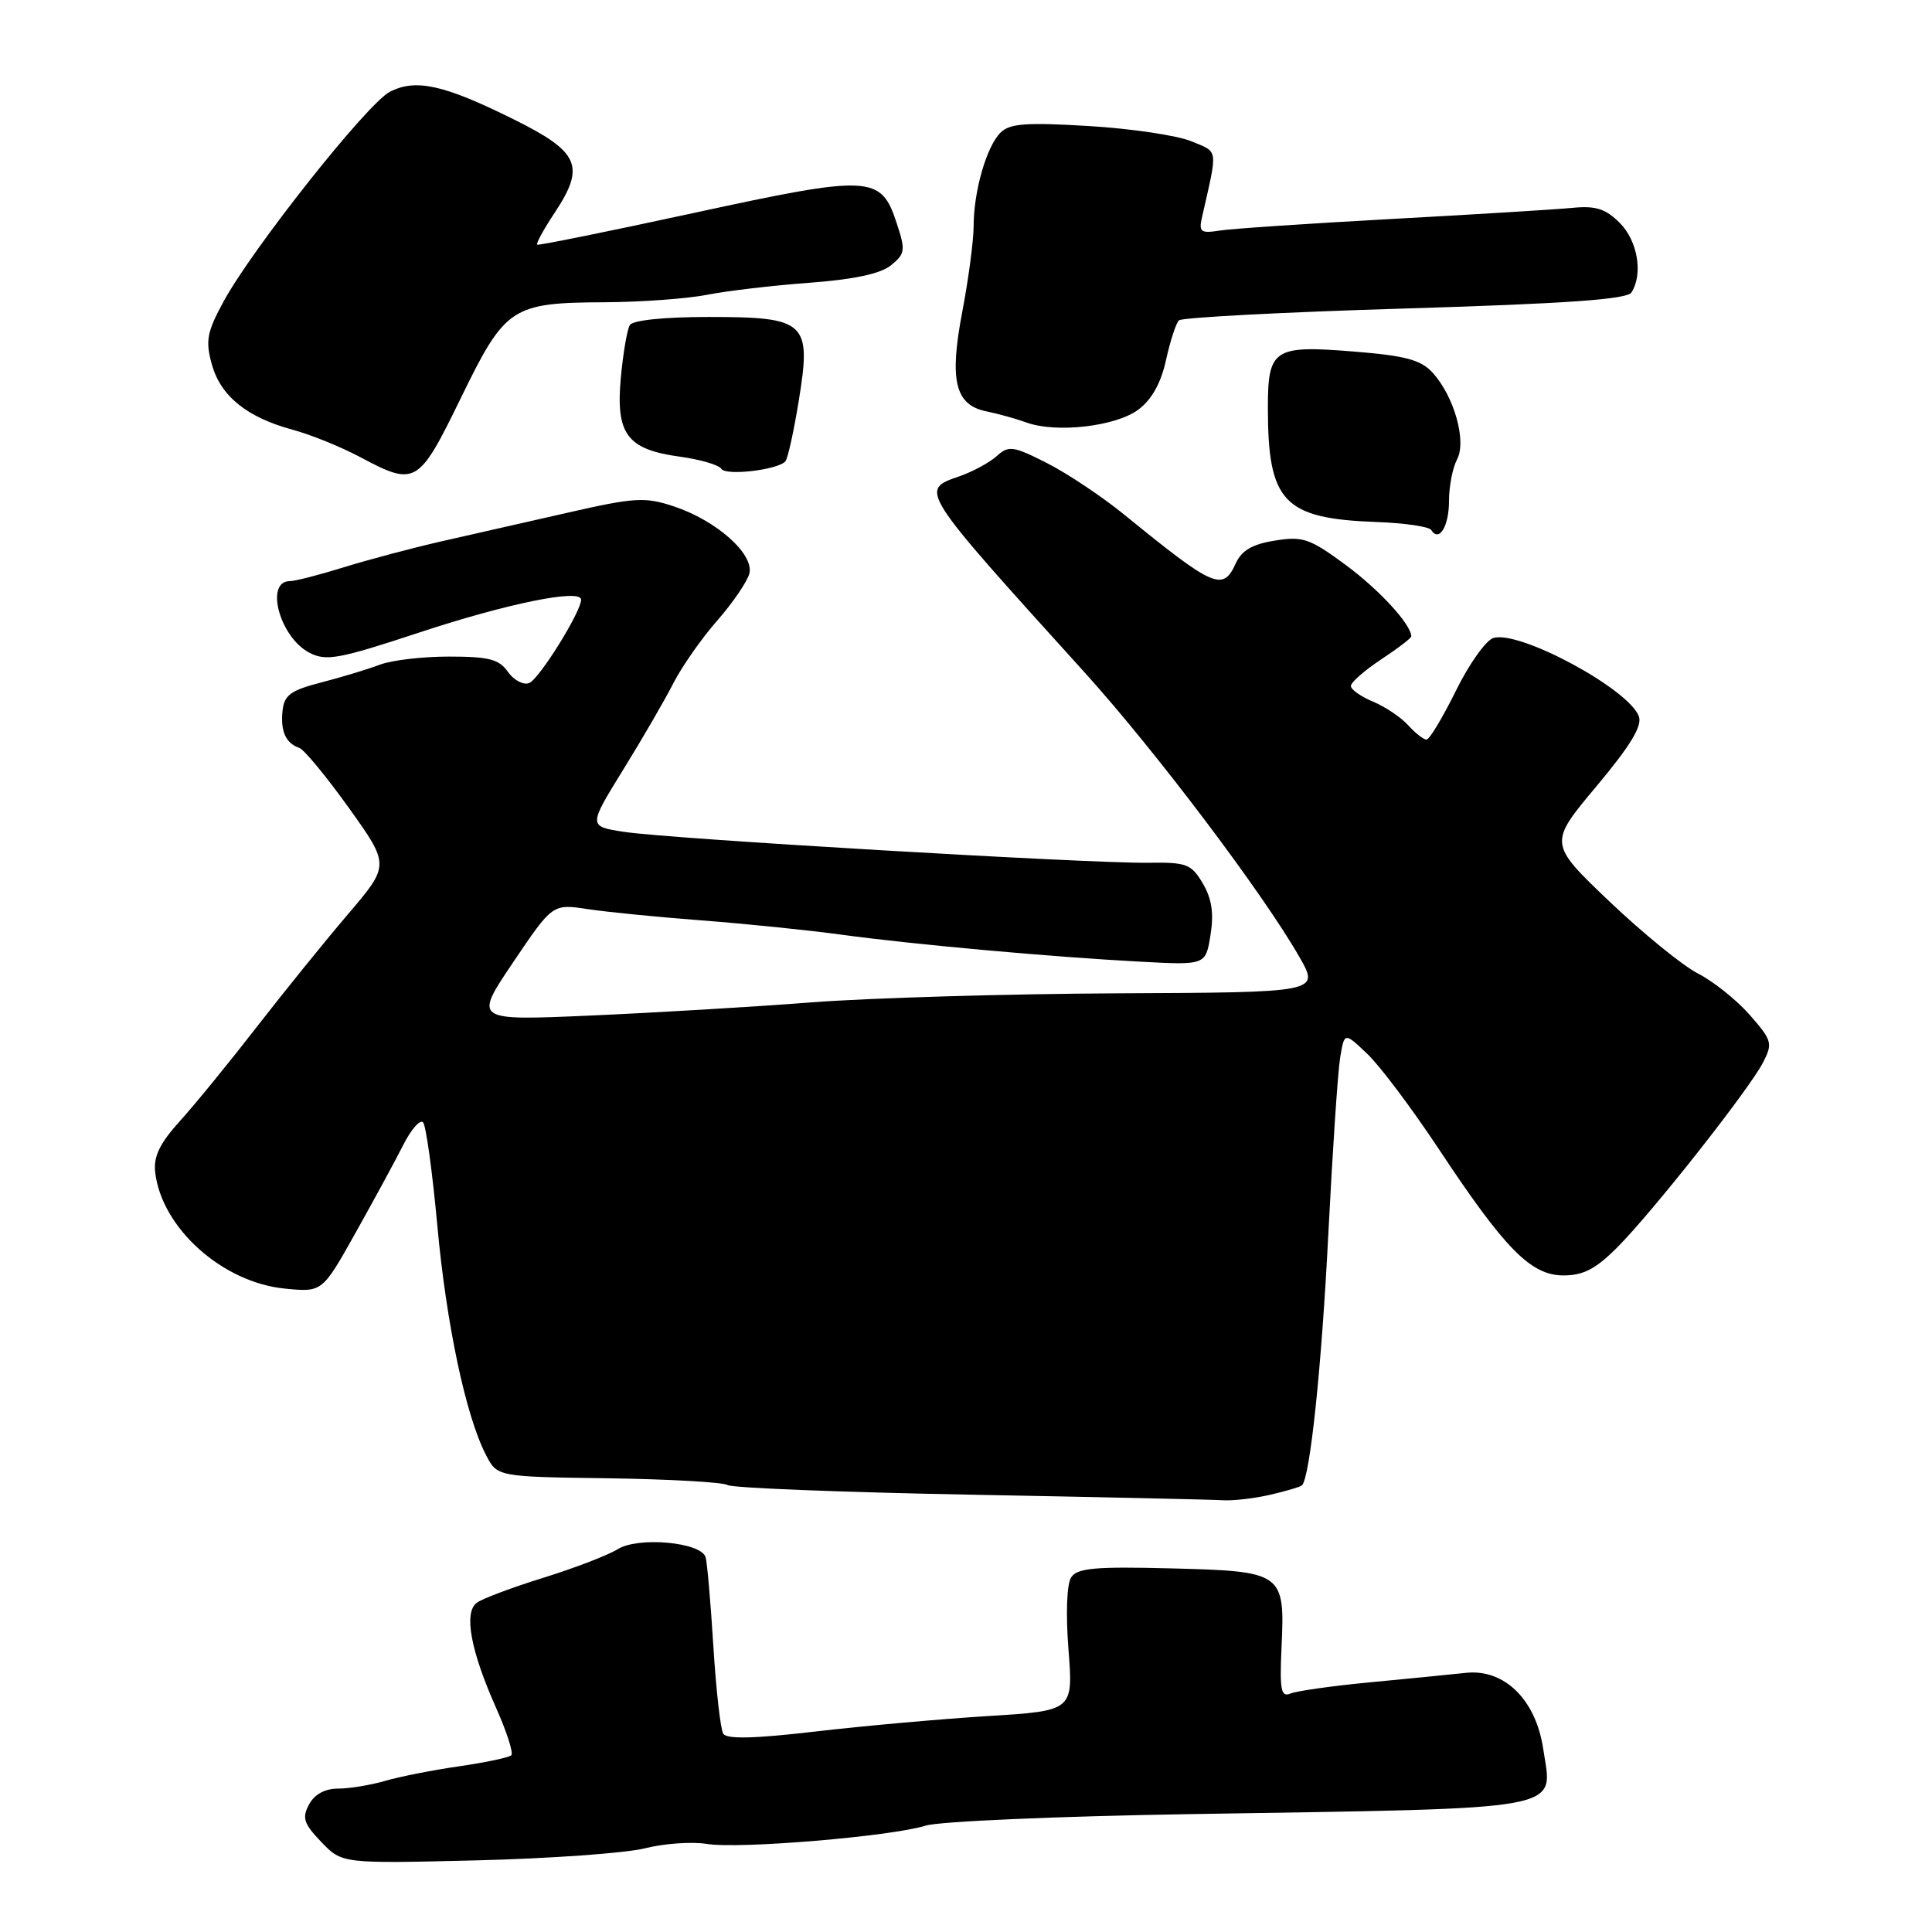 <?xml version="1.0" encoding="UTF-8" standalone="no"?>
<!DOCTYPE svg PUBLIC "-//W3C//DTD SVG 1.1//EN" "http://www.w3.org/Graphics/SVG/1.1/DTD/svg11.dtd" >
<svg xmlns="http://www.w3.org/2000/svg" xmlns:xlink="http://www.w3.org/1999/xlink" version="1.1" viewBox="0 0 256 256">
 <g >
 <path fill="currentColor"
d=" M 85.45 244.91 C 87.99 244.27 91.68 244.01 93.66 244.33 C 97.95 245.03 118.17 243.33 122.68 241.90 C 124.43 241.35 140.18 240.66 157.68 240.38 C 208.48 239.56 205.73 240.06 204.48 231.72 C 203.51 225.22 199.34 221.12 194.26 221.66 C 192.19 221.88 186.45 222.45 181.50 222.92 C 176.55 223.39 171.82 224.06 171.00 224.40 C 169.74 224.93 169.55 223.96 169.81 218.26 C 170.27 208.37 170.02 208.20 155.21 207.82 C 145.15 207.56 142.75 207.77 141.94 209.00 C 141.35 209.89 141.21 213.81 141.58 218.60 C 142.21 226.69 142.21 226.69 130.86 227.39 C 124.61 227.78 114.33 228.70 108.00 229.44 C 99.93 230.38 96.30 230.47 95.83 229.72 C 95.47 229.13 94.88 223.90 94.52 218.08 C 94.16 212.26 93.70 206.97 93.49 206.32 C 92.86 204.34 84.57 203.59 81.86 205.27 C 80.56 206.08 76.12 207.78 72.00 209.06 C 67.88 210.34 63.90 211.83 63.17 212.38 C 61.43 213.68 62.36 218.72 65.72 226.27 C 67.14 229.44 68.05 232.28 67.75 232.58 C 67.46 232.88 64.35 233.53 60.86 234.04 C 57.36 234.54 52.93 235.42 51.01 235.98 C 49.09 236.54 46.29 237.00 44.79 237.00 C 43.05 237.00 41.67 237.76 40.95 239.10 C 39.99 240.88 40.25 241.65 42.57 244.07 C 45.32 246.94 45.32 246.94 63.08 246.51 C 72.85 246.27 82.92 245.55 85.45 244.91 Z  M 168.33 198.06 C 170.44 197.57 172.32 197.01 172.52 196.81 C 173.59 195.74 175.12 181.17 176.01 163.50 C 176.57 152.50 177.27 141.98 177.58 140.13 C 178.14 136.76 178.14 136.76 181.16 139.63 C 182.83 141.21 187.07 146.86 190.60 152.18 C 199.43 165.53 202.85 169.00 207.17 169.00 C 209.81 169.00 211.47 168.13 214.33 165.25 C 219.03 160.52 231.75 144.38 233.61 140.79 C 234.92 138.25 234.81 137.86 231.85 134.48 C 230.11 132.50 227.03 130.04 225.00 129.00 C 222.97 127.97 217.69 123.66 213.25 119.44 C 205.20 111.76 205.20 111.76 211.51 104.22 C 216.03 98.83 217.63 96.19 217.16 94.92 C 215.80 91.27 201.28 83.46 197.87 84.54 C 196.88 84.86 194.64 88.01 192.90 91.56 C 191.15 95.10 189.41 98.00 189.02 98.00 C 188.63 98.00 187.53 97.14 186.58 96.09 C 185.63 95.04 183.54 93.64 181.93 92.97 C 180.32 92.30 179.00 91.37 179.00 90.89 C 179.00 90.42 180.80 88.84 183.00 87.38 C 185.20 85.93 187.00 84.55 187.00 84.33 C 187.00 82.76 182.79 78.17 178.34 74.88 C 173.56 71.35 172.64 71.03 168.94 71.63 C 165.96 72.10 164.53 72.93 163.75 74.64 C 162.04 78.40 160.89 77.90 148.94 68.17 C 146.01 65.79 141.41 62.72 138.71 61.35 C 134.25 59.09 133.65 59.01 132.09 60.42 C 131.14 61.28 128.94 62.47 127.19 63.09 C 121.80 64.96 121.65 64.71 143.67 89.05 C 153.03 99.39 167.36 118.37 172.18 126.81 C 174.86 131.50 174.86 131.50 148.18 131.62 C 133.51 131.69 115.20 132.23 107.50 132.82 C 99.80 133.42 86.59 134.20 78.14 134.57 C 62.78 135.24 62.78 135.24 68.00 127.50 C 73.22 119.76 73.22 119.76 77.86 120.46 C 80.41 120.85 87.22 121.52 93.00 121.96 C 98.78 122.40 107.10 123.25 111.50 123.85 C 121.05 125.15 139.19 126.79 151.13 127.43 C 159.76 127.89 159.76 127.89 160.40 123.88 C 160.86 121.02 160.57 119.08 159.38 117.06 C 157.85 114.48 157.23 114.24 152.10 114.32 C 144.45 114.43 88.65 111.15 82.72 110.23 C 77.94 109.50 77.94 109.50 82.57 102.00 C 85.12 97.88 88.12 92.70 89.24 90.50 C 90.37 88.30 92.97 84.58 95.03 82.24 C 97.09 79.89 99.00 77.09 99.29 76.01 C 99.96 73.43 94.93 68.96 89.26 67.09 C 85.47 65.83 84.10 65.91 75.28 67.92 C 69.90 69.15 62.35 70.86 58.50 71.73 C 54.65 72.61 48.84 74.15 45.58 75.16 C 42.33 76.17 39.11 77.00 38.42 77.00 C 35.04 77.00 37.07 84.46 41.00 86.49 C 43.21 87.64 44.90 87.33 55.50 83.83 C 67.21 79.96 77.00 77.97 77.00 79.46 C 77.00 81.07 71.43 90.01 70.11 90.51 C 69.35 90.80 68.08 90.13 67.30 89.02 C 66.13 87.35 64.78 87.00 59.51 87.00 C 56.00 87.00 51.86 87.48 50.32 88.08 C 48.77 88.67 45.30 89.72 42.60 90.42 C 38.52 91.47 37.66 92.09 37.44 94.17 C 37.15 96.89 37.86 98.48 39.66 99.10 C 40.30 99.32 43.26 102.91 46.24 107.07 C 51.65 114.64 51.65 114.64 46.08 121.17 C 43.01 124.77 37.58 131.49 34.00 136.10 C 30.42 140.72 25.87 146.30 23.88 148.50 C 21.19 151.47 20.33 153.22 20.56 155.30 C 21.39 162.70 29.47 169.95 37.78 170.75 C 42.70 171.23 42.70 171.23 47.11 163.36 C 49.53 159.04 52.38 153.80 53.43 151.72 C 54.48 149.64 55.66 148.29 56.06 148.72 C 56.45 149.15 57.29 155.26 57.94 162.30 C 59.13 175.40 61.72 187.63 64.39 192.78 C 65.88 195.68 65.88 195.68 80.61 195.88 C 88.71 196.00 95.83 196.40 96.42 196.78 C 97.01 197.16 111.45 197.73 128.50 198.05 C 145.55 198.37 160.62 198.70 162.00 198.79 C 163.38 198.88 166.22 198.55 168.33 198.06 Z  M 192.00 66.38 C 192.00 64.45 192.48 61.98 193.06 60.89 C 194.36 58.46 192.69 52.53 189.83 49.38 C 188.28 47.68 186.23 47.13 179.37 46.58 C 168.79 45.72 168.00 46.23 168.00 54.00 C 168.00 66.53 170.07 68.71 182.38 69.17 C 186.10 69.30 189.36 69.78 189.64 70.22 C 190.68 71.90 192.00 69.75 192.00 66.38 Z  M 61.06 52.75 C 66.96 40.64 67.76 40.11 80.20 40.05 C 84.99 40.02 91.06 39.58 93.70 39.06 C 96.34 38.54 102.44 37.82 107.25 37.47 C 113.13 37.03 116.67 36.28 118.05 35.16 C 119.95 33.62 120.01 33.18 118.80 29.52 C 116.73 23.21 115.35 23.14 91.97 28.21 C 80.71 30.65 71.35 32.55 71.18 32.42 C 71.00 32.29 72.04 30.38 73.51 28.17 C 77.60 21.98 76.78 20.13 68.00 15.78 C 58.78 11.21 55.05 10.39 51.63 12.18 C 48.65 13.74 33.45 32.92 29.63 39.94 C 27.42 44.01 27.20 45.15 28.07 48.28 C 29.23 52.49 32.73 55.31 38.80 56.95 C 41.15 57.58 45.15 59.20 47.69 60.55 C 55.07 64.48 55.45 64.25 61.06 52.75 Z  M 104.07 61.13 C 104.38 60.78 105.18 57.17 105.84 53.10 C 107.54 42.65 106.84 42.00 93.90 42.00 C 88.04 42.00 83.85 42.43 83.46 43.07 C 83.10 43.66 82.56 46.81 82.26 50.08 C 81.58 57.54 83.09 59.55 90.08 60.51 C 92.78 60.88 95.26 61.61 95.58 62.12 C 96.17 63.08 103.03 62.27 104.07 61.13 Z  M 150.82 54.29 C 152.61 52.96 153.83 50.77 154.50 47.72 C 155.05 45.21 155.82 42.84 156.21 42.45 C 156.59 42.07 170.07 41.36 186.15 40.88 C 207.64 40.23 215.59 39.67 216.18 38.75 C 217.74 36.29 217.00 31.91 214.62 29.53 C 212.75 27.66 211.43 27.24 208.37 27.54 C 206.24 27.75 195.50 28.41 184.50 29.01 C 173.50 29.61 163.21 30.30 161.63 30.55 C 159.09 30.95 158.82 30.74 159.28 28.75 C 161.38 19.48 161.49 20.23 157.86 18.72 C 156.01 17.95 149.90 17.04 144.28 16.70 C 135.96 16.20 133.78 16.36 132.57 17.58 C 130.71 19.43 129.01 25.36 129.01 30.00 C 129.00 31.93 128.33 36.98 127.52 41.24 C 125.76 50.42 126.54 53.66 130.71 54.51 C 132.25 54.82 134.62 55.48 136.00 55.98 C 139.94 57.42 147.83 56.51 150.82 54.29 Z "/>
</g>
</svg>